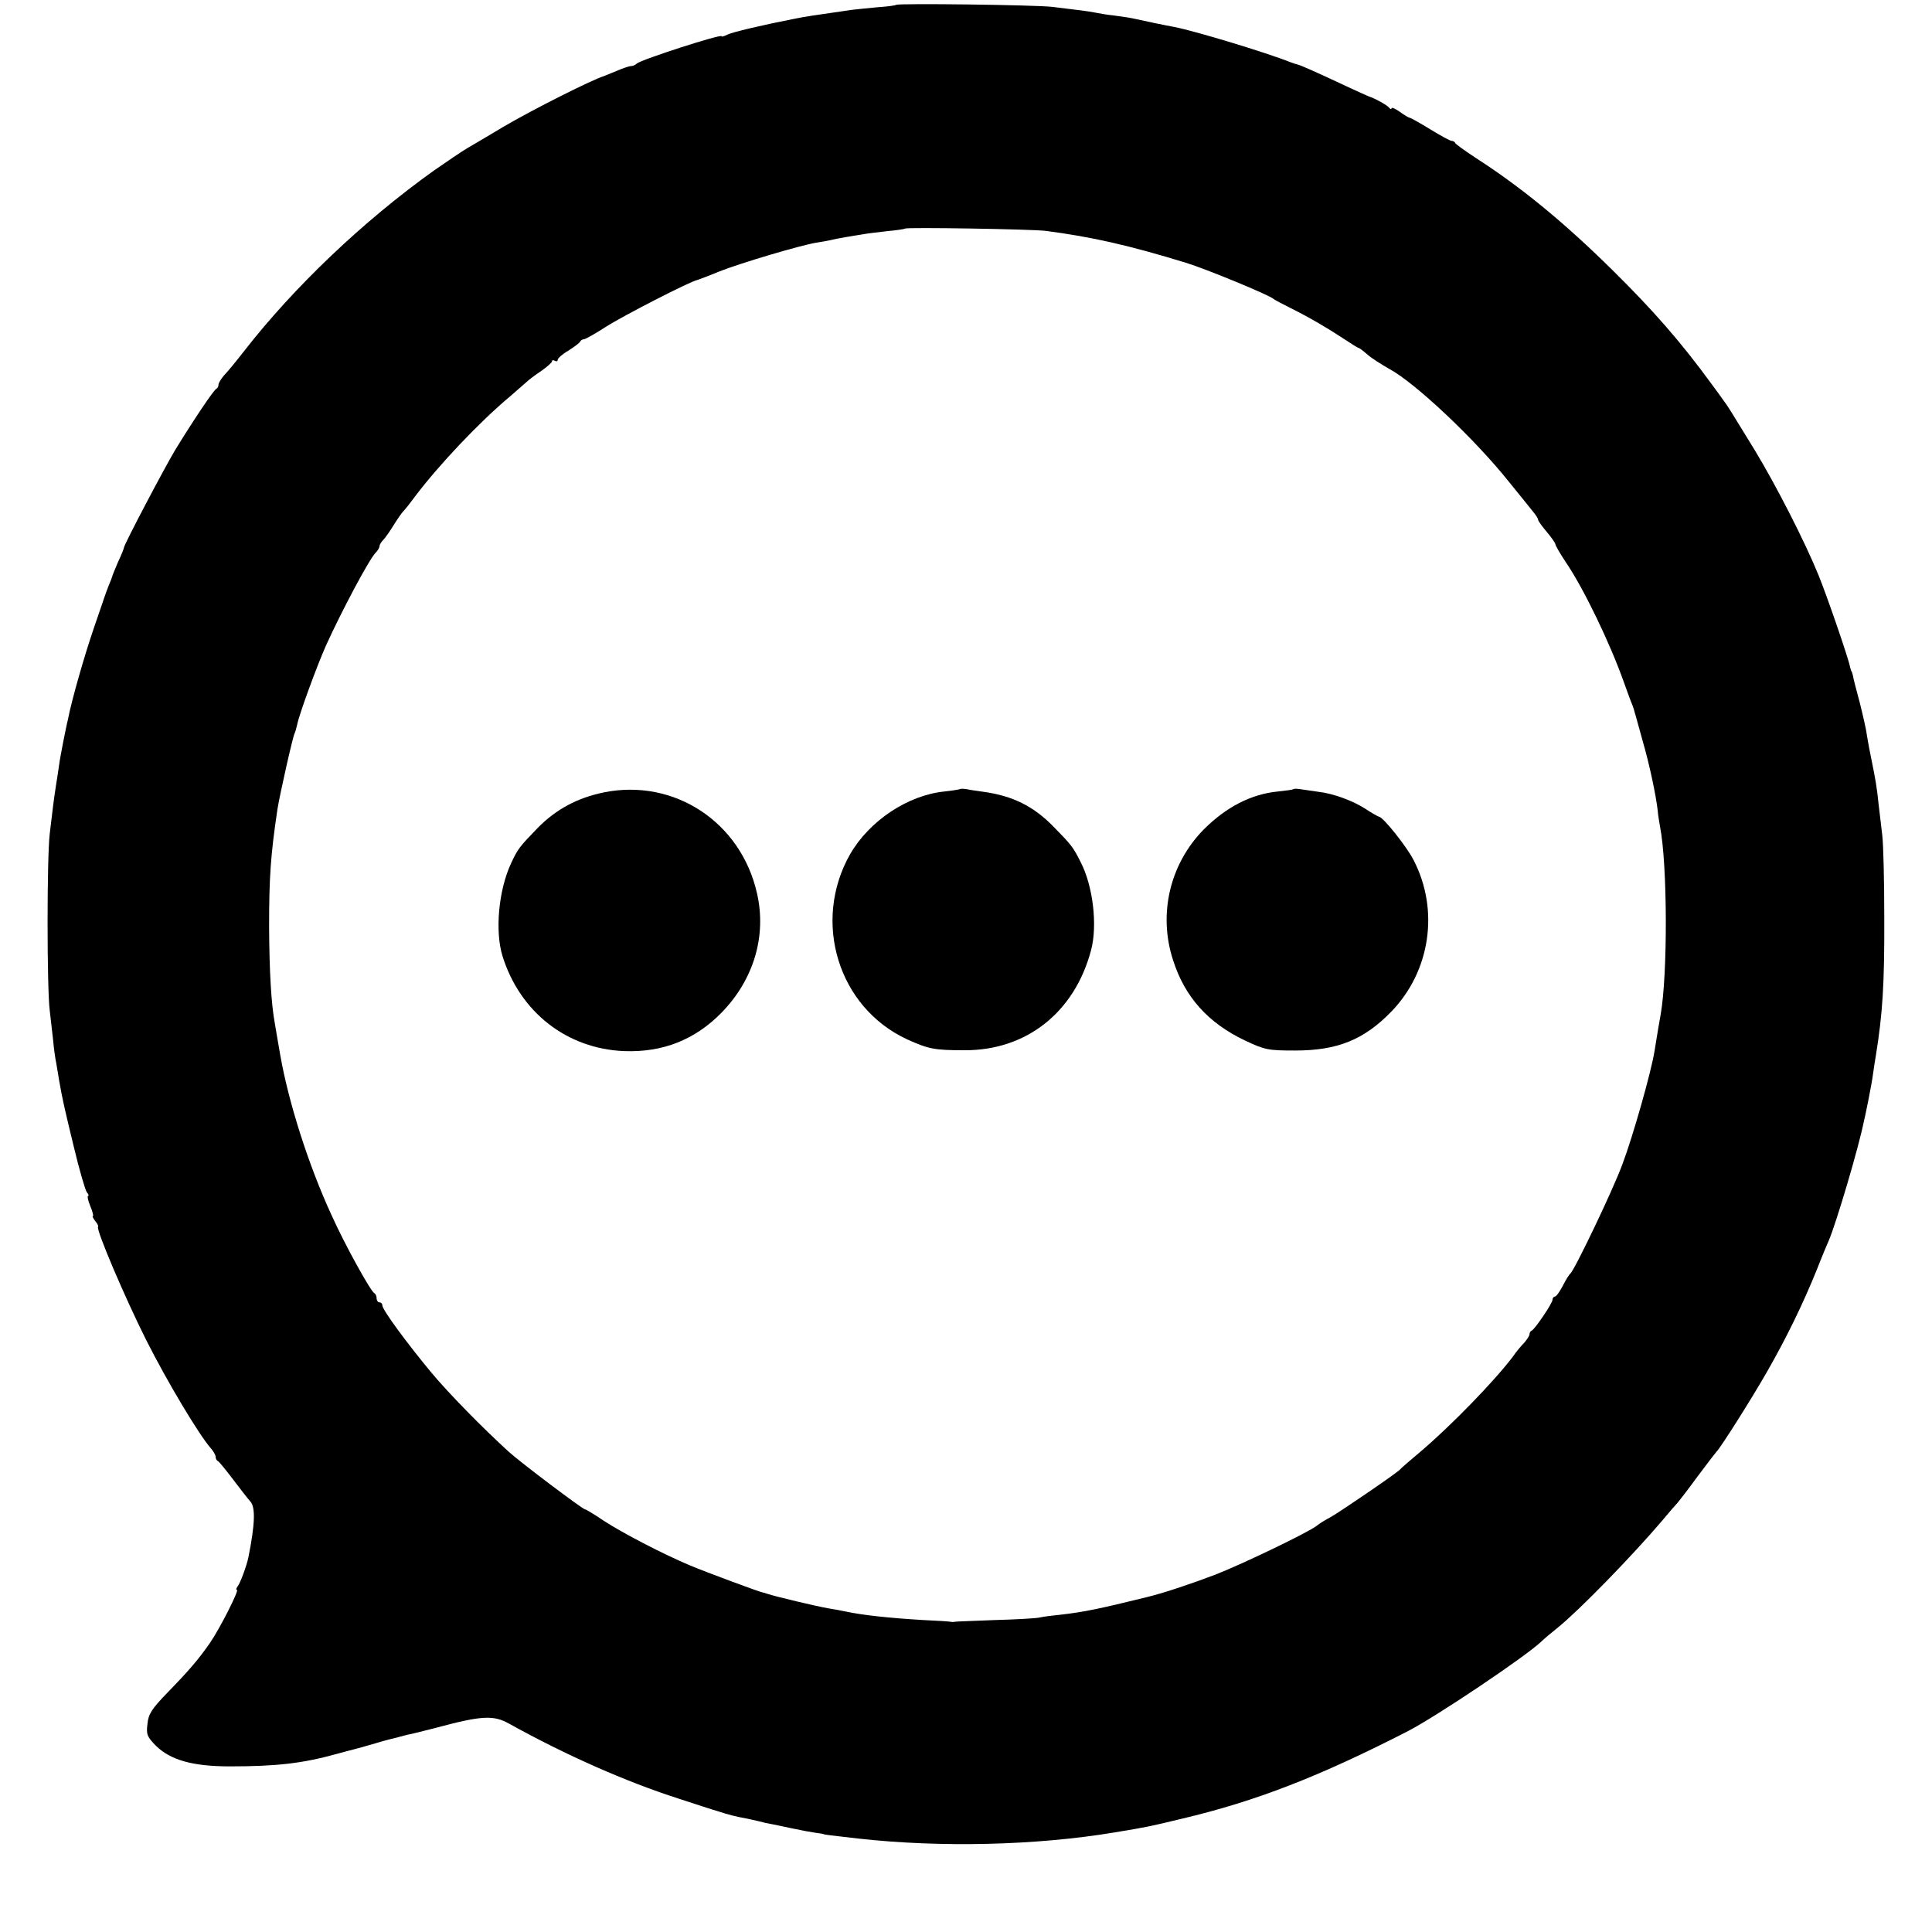 <?xml version="1.0" standalone="no"?>
<!DOCTYPE svg PUBLIC "-//W3C//DTD SVG 20010904//EN"
 "http://www.w3.org/TR/2001/REC-SVG-20010904/DTD/svg10.dtd">
<svg version="1.0" xmlns="http://www.w3.org/2000/svg"
 width="672pt" height="672pt" viewBox="0 0 672 672"
 preserveAspectRatio="xMidYMid meet">
<g transform="translate(0,672) scale(0.1,-0.1)"
fill="#000000" stroke="none">
<path d="M3117 6703 c-3 -2 -31 -6 -63 -8 -32 -3 -72 -7 -89 -9 -133 -19 -166
-24 -200 -31 -108 -21 -220 -47 -236 -56 -11 -5 -19 -8 -19 -5 0 9 -279 -81
-295 -95 -5 -5 -14 -9 -21 -9 -6 0 -29 -8 -50 -17 -22 -9 -41 -17 -44 -18 -40
-12 -247 -116 -349 -176 -50 -30 -106 -63 -125 -74 -19 -11 -70 -46 -115 -77
-248 -177 -488 -406 -661 -628 -28 -36 -60 -75 -71 -86 -10 -12 -19 -26 -19
-32 0 -6 -3 -12 -7 -14 -9 -3 -81 -111 -143 -212 -40 -67 -179 -331 -179 -341
0 -3 -9 -26 -21 -51 -11 -26 -20 -48 -20 -50 0 -1 -5 -15 -12 -31 -6 -15 -12
-32 -14 -38 -2 -5 -19 -55 -38 -111 -30 -87 -77 -249 -90 -318 -3 -11 -10 -46
-16 -76 -6 -30 -13 -68 -15 -85 -2 -16 -7 -46 -10 -65 -7 -46 -13 -91 -22
-170 -10 -83 -10 -536 0 -615 4 -33 9 -80 12 -105 2 -25 7 -61 11 -80 3 -19 8
-46 10 -60 11 -63 18 -94 51 -230 19 -80 40 -151 45 -157 6 -7 8 -13 4 -13 -3
0 0 -16 8 -35 8 -19 12 -35 9 -35 -3 0 1 -7 8 -17 8 -9 12 -18 10 -20 -8 -9
96 -252 168 -395 73 -145 183 -328 223 -374 10 -11 18 -25 18 -31 0 -6 3 -13
8 -15 4 -2 27 -30 52 -63 25 -33 52 -68 61 -78 18 -20 16 -79 -7 -194 -6 -29
-28 -89 -37 -100 -5 -7 -7 -13 -3 -13 9 0 -60 -136 -94 -185 -38 -55 -73 -96
-149 -174 -53 -55 -65 -73 -68 -107 -5 -37 -1 -45 29 -76 51 -50 128 -72 258
-72 165 0 254 11 370 43 25 7 52 14 60 16 8 2 42 11 75 21 33 10 65 18 70 19
6 1 12 3 15 4 3 1 15 4 27 7 13 2 55 13 95 23 163 44 204 46 258 16 198 -110
409 -203 590 -261 58 -19 119 -39 137 -44 33 -11 63 -19 98 -25 11 -2 31 -7
45 -10 14 -4 32 -8 40 -9 8 -2 41 -8 72 -15 32 -7 70 -14 85 -16 16 -2 28 -4
28 -5 0 -1 30 -5 120 -15 287 -32 619 -24 890 21 126 21 119 20 236 48 258 61
479 147 787 305 100 52 407 258 463 311 8 8 35 31 59 50 73 59 258 249 360
369 25 30 50 59 56 65 5 6 37 47 69 91 33 44 62 82 65 85 14 13 124 187 177
280 67 117 124 234 173 355 17 44 36 89 41 100 25 58 105 326 123 419 3 11 10
46 16 76 6 30 13 69 15 85 2 17 7 46 10 65 23 143 30 245 29 480 0 124 -3 252
-7 285 -4 33 -10 83 -13 110 -6 58 -10 81 -24 150 -6 28 -13 66 -16 85 -2 19
-14 71 -25 115 -12 44 -23 87 -24 95 -2 8 -4 15 -5 15 -1 0 -3 7 -5 15 -5 29
-83 255 -110 320 -48 118 -148 313 -222 435 -85 139 -95 155 -106 169 -4 6
-24 34 -45 62 -105 144 -203 256 -343 394 -167 165 -318 289 -475 390 -38 25
-70 48 -72 52 -2 5 -8 8 -13 8 -5 0 -38 18 -74 40 -36 22 -68 40 -71 40 -3 0
-19 9 -35 21 -16 11 -29 17 -29 12 0 -4 -4 -3 -8 2 -6 9 -52 34 -72 40 -3 1
-36 16 -75 34 -115 54 -159 73 -170 76 -5 1 -17 5 -25 8 -85 34 -333 109 -405
123 -28 5 -115 23 -145 30 -14 3 -43 7 -65 10 -21 2 -51 7 -65 10 -26 5 -57 9
-150 20 -60 7 -537 13 -543 7z m520 -786 c161 -21 289 -50 488 -111 69 -21
292 -113 305 -126 3 -3 30 -17 60 -32 66 -33 129 -70 188 -109 24 -16 45 -29
47 -29 3 0 16 -10 30 -22 14 -13 49 -35 77 -51 90 -48 301 -247 419 -396 34
-42 70 -86 80 -99 10 -12 19 -25 19 -30 0 -4 14 -23 30 -42 16 -19 30 -39 30
-43 0 -4 17 -34 38 -65 62 -92 153 -281 201 -417 12 -33 24 -67 28 -75 3 -8 7
-19 8 -25 2 -5 14 -50 28 -100 25 -86 47 -192 53 -245 1 -14 5 -38 8 -55 26
-132 27 -515 2 -655 -5 -26 -10 -58 -21 -125 -11 -71 -75 -297 -112 -395 -33
-90 -167 -369 -181 -380 -4 -3 -16 -22 -26 -42 -11 -21 -23 -38 -28 -38 -4 0
-8 -5 -8 -11 0 -12 -61 -102 -72 -107 -5 -2 -8 -8 -8 -13 0 -5 -8 -17 -17 -28
-10 -10 -29 -32 -41 -50 -66 -87 -216 -241 -322 -331 -36 -30 -67 -57 -70 -61
-10 -12 -207 -146 -240 -165 -19 -10 -42 -24 -50 -31 -29 -23 -256 -132 -350
-169 -81 -31 -182 -65 -240 -79 -166 -41 -220 -52 -298 -61 -29 -3 -63 -7 -75
-10 -12 -3 -83 -7 -157 -9 -74 -3 -137 -5 -140 -6 -3 -1 -9 -1 -13 0 -4 1 -47
4 -95 6 -118 7 -212 17 -272 30 -14 3 -41 8 -60 11 -36 6 -184 41 -210 50 -8
3 -16 5 -17 5 -7 0 -198 71 -253 94 -97 41 -235 113 -301 156 -32 22 -61 39
-64 39 -8 0 -223 162 -265 200 -90 82 -208 202 -269 275 -84 101 -171 219
-171 234 0 6 -4 11 -10 11 -5 0 -10 6 -10 14 0 8 -4 16 -8 18 -12 5 -103 169
-150 274 -79 172 -148 388 -177 553 -8 47 -17 97 -19 111 -13 70 -19 182 -20
335 0 173 5 249 29 410 7 46 54 256 60 265 2 4 6 17 9 31 6 32 67 200 100 274
55 121 150 300 173 323 7 7 13 17 13 22 0 5 6 15 13 22 7 7 23 30 36 51 13 21
28 43 35 50 6 6 25 30 41 52 81 107 221 256 330 347 21 18 46 40 55 48 8 8 32
26 53 40 20 14 37 29 37 33 0 5 5 5 10 2 5 -3 10 -2 10 4 0 5 17 20 38 32 20
13 39 27 40 31 2 4 8 8 13 8 5 0 39 19 76 43 61 39 293 158 318 163 6 2 39 14
75 29 75 30 288 93 340 101 19 3 42 7 50 9 8 2 31 7 50 10 19 3 47 8 61 10 14
3 52 7 85 11 32 3 60 7 62 9 6 5 440 -2 489 -8z"/>
<path d="M2101 3964 c-93 -19 -167 -59 -231 -124 -64 -66 -69 -73 -92 -122
-44 -94 -57 -237 -30 -324 61 -195 224 -322 423 -330 134 -5 246 39 339 134
112 115 157 267 123 415 -56 248 -288 400 -532 351z"/>
<path d="M3338 3975 c-1 -1 -25 -5 -53 -8 -128 -13 -261 -102 -328 -218 -133
-234 -42 -533 198 -644 75 -34 95 -38 200 -38 215 -1 383 132 440 348 23 86 7
224 -37 308 -25 50 -32 59 -93 121 -70 72 -143 108 -245 122 -19 3 -45 6 -57
9 -12 2 -23 2 -25 0z"/>
<path d="M4498 3975 c-1 -2 -25 -5 -53 -8 -93 -9 -180 -54 -258 -132 -118
-120 -159 -294 -107 -454 41 -129 122 -219 250 -280 70 -33 81 -35 175 -35
146 0 239 37 334 135 136 140 168 353 78 527 -23 46 -106 150 -120 151 -4 1
-24 12 -45 26 -46 30 -114 55 -167 61 -22 3 -50 7 -62 9 -12 2 -23 2 -25 0z"/>
</g>
</svg>
